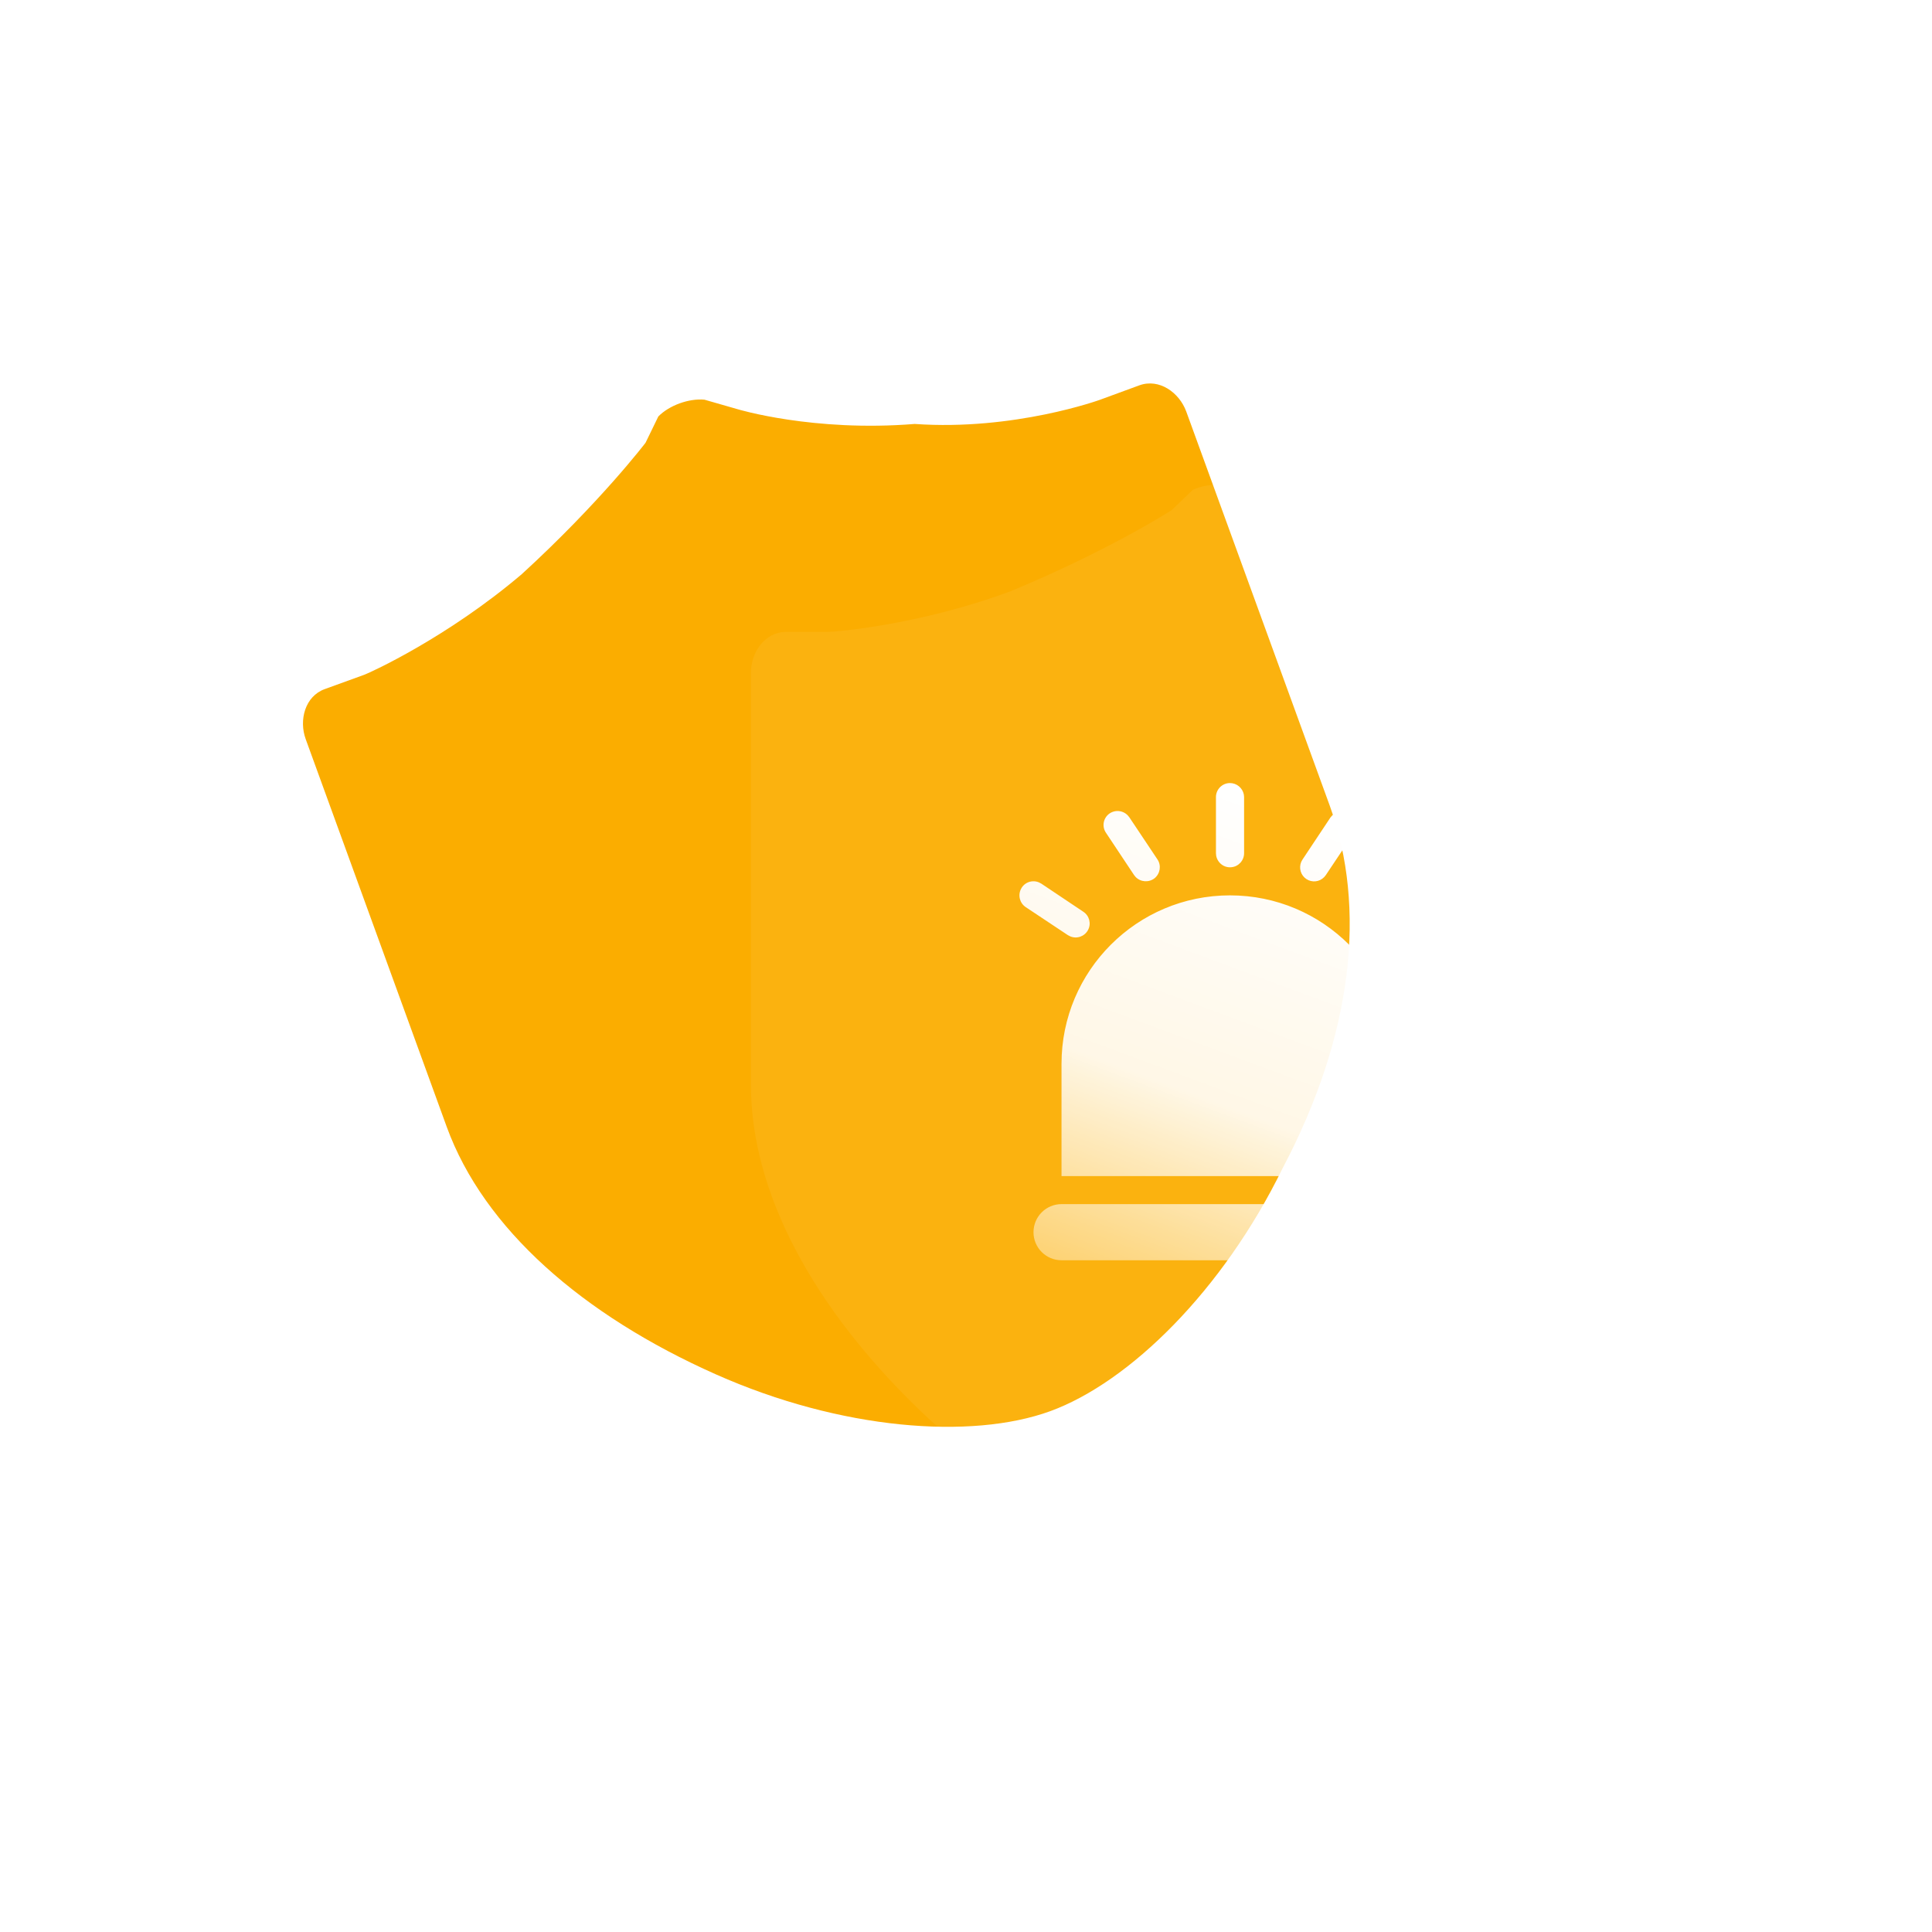 <svg width="16" height="16" viewBox="0 0 16 16" fill="none" xmlns="http://www.w3.org/2000/svg">
<rect width="16" height="16" rx="2" fill="white"/>
<path fill-rule="evenodd" clip-rule="evenodd" d="M9.824 3.408C9.766 3.25 9.6 3.132 9.436 3.191L9.109 3.311C9.109 3.311 8.399 3.569 7.575 3.511C6.735 3.579 6.109 3.389 6.109 3.389L5.834 3.31C5.705 3.298 5.542 3.357 5.452 3.449L5.346 3.667C5.346 3.667 4.969 4.162 4.321 4.755C3.707 5.277 3.071 5.568 3.017 5.588L2.689 5.707C2.526 5.766 2.474 5.964 2.532 6.122L3.7 9.333C4.007 10.175 4.824 10.891 5.929 11.382C6.961 11.841 8.042 11.925 8.697 11.687C9.352 11.448 10.126 10.69 10.622 9.675C11.207 8.567 11.318 7.514 11.012 6.671L9.824 3.408Z" fill="#FBAD00"/>
<g filter="url(#filter0_b_79_3343)">
<path fill-rule="evenodd" clip-rule="evenodd" d="M14 5.513C14 5.345 13.884 5.177 13.71 5.177H13.361C13.361 5.177 12.607 5.177 11.852 4.841C11.039 4.617 10.516 4.225 10.516 4.225L10.284 4.057C10.168 4.001 9.994 4.001 9.878 4.057L9.703 4.225C9.703 4.225 9.181 4.561 8.368 4.897C7.613 5.177 6.916 5.233 6.858 5.233H6.51C6.336 5.233 6.219 5.401 6.219 5.569V8.986C6.219 9.882 6.742 10.835 7.613 11.675C8.426 12.459 9.413 12.907 10.11 12.907C10.807 12.907 11.794 12.459 12.607 11.675C13.536 10.835 14 9.882 14 8.986V5.513Z" fill="white" fill-opacity="0.06"/>
</g>
<path d="M11.581 9.972C11.71 9.972 11.814 10.076 11.814 10.205C11.814 10.333 11.71 10.437 11.581 10.437H8.791C8.663 10.437 8.559 10.333 8.559 10.205C8.559 10.076 8.663 9.972 8.791 9.972H11.581ZM10.186 7.415C10.957 7.415 11.581 8.039 11.581 8.81V9.74H8.791V8.81C8.791 8.039 9.416 7.415 10.186 7.415ZM8.605 7.308L8.624 7.318L8.972 7.551C9.022 7.584 9.039 7.65 9.01 7.703C8.981 7.756 8.917 7.778 8.862 7.754L8.843 7.744L8.494 7.512C8.444 7.478 8.428 7.412 8.457 7.359C8.485 7.306 8.55 7.284 8.605 7.308ZM11.91 7.351C11.941 7.397 11.935 7.459 11.895 7.498L11.878 7.512L11.53 7.744L11.511 7.754C11.459 7.776 11.399 7.759 11.368 7.712C11.337 7.665 11.344 7.603 11.384 7.564L11.4 7.551L11.749 7.318L11.768 7.308C11.819 7.286 11.879 7.304 11.91 7.351ZM9.34 6.753L9.353 6.769L9.586 7.118C9.619 7.168 9.608 7.235 9.562 7.273C9.515 7.31 9.447 7.306 9.405 7.263L9.392 7.247L9.16 6.898C9.125 6.848 9.135 6.78 9.182 6.742C9.23 6.704 9.298 6.709 9.34 6.753ZM11.181 6.737C11.227 6.768 11.245 6.828 11.223 6.88L11.213 6.898L10.98 7.247L10.967 7.263C10.928 7.304 10.866 7.311 10.819 7.28C10.772 7.249 10.754 7.188 10.777 7.136L10.787 7.118L11.019 6.769L11.033 6.753C11.072 6.713 11.134 6.706 11.181 6.737ZM10.186 6.485C10.242 6.485 10.29 6.525 10.301 6.58L10.303 6.601V7.066C10.303 7.126 10.257 7.177 10.197 7.182C10.137 7.188 10.083 7.146 10.072 7.087L10.07 7.066V6.601C10.07 6.537 10.122 6.485 10.186 6.485Z" fill="url(#paint0_linear_79_3343)"/>
<defs>
<filter id="filter0_b_79_3343" x="0.219" y="-1.985" width="19.78" height="20.892" filterUnits="userSpaceOnUse" color-interpolation-filters="sRGB">
<feFlood flood-opacity="0" result="BackgroundImageFix"/>
<feGaussianBlur in="BackgroundImageFix" stdDeviation="3"/>
<feComposite in2="SourceAlpha" operator="in" result="effect1_backgroundBlur_79_3343"/>
<feBlend mode="normal" in="SourceGraphic" in2="effect1_backgroundBlur_79_3343" result="shape"/>
</filter>
<linearGradient id="paint0_linear_79_3343" x1="10.186" y1="6.485" x2="8.442" y2="11.178" gradientUnits="userSpaceOnUse">
<stop stop-color="white"/>
<stop offset="0.5" stop-color="white" stop-opacity="0.9"/>
<stop offset="1" stop-color="white" stop-opacity="0.2"/>
</linearGradient>
</defs>
</svg>

